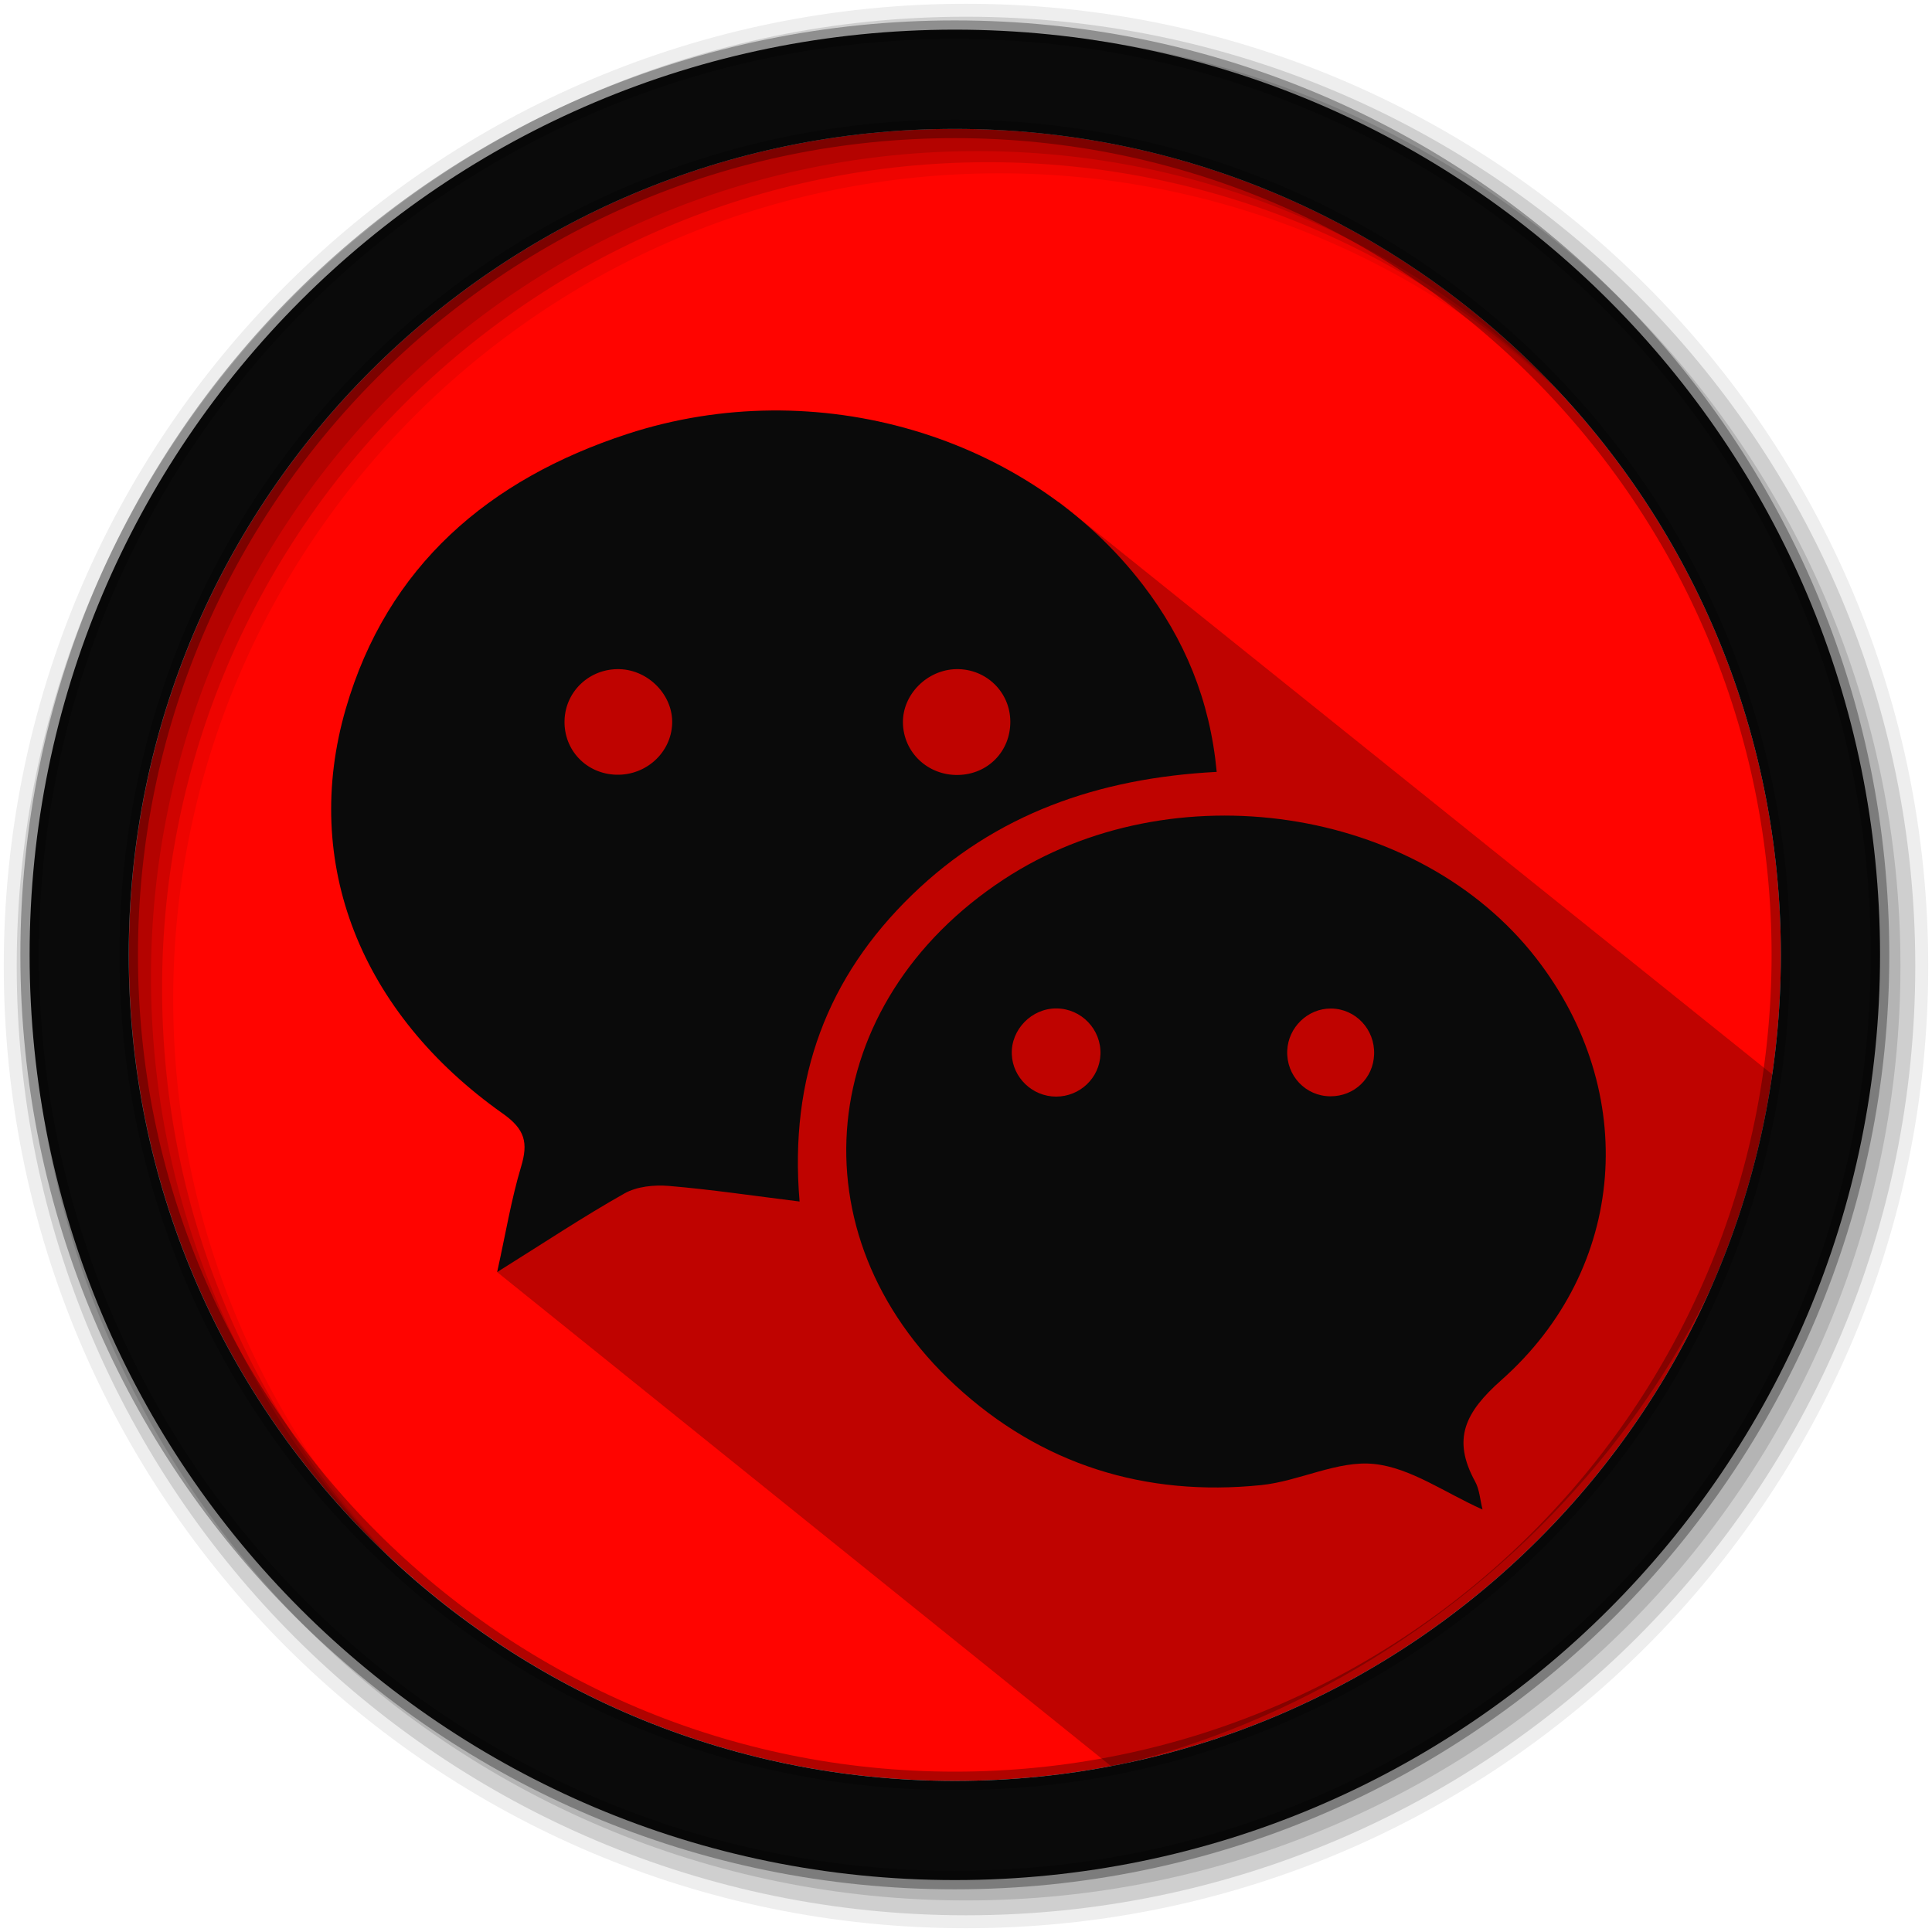 <?xml version="1.0" encoding="UTF-8" standalone="no"?>
<svg xmlns="http://www.w3.org/2000/svg" height="512" viewBox="0 0 512 512" width="512" version="1.1">
 <path d="m471.95 253.05c0 120.9-98.01 218.9-218.9 218.9-120.9 0-218.9-98.01-218.9-218.9 0-120.9 98.01-218.9 218.9-218.9 120.9 0 218.9 98.01 218.9 218.9" fill="#ff0400" fill-rule="evenodd"/>
 <path d="m256 1c-140.83 0-255 114.17-255 255 0 140.83 114.17 255 255 255 140.83 0 255-114.17 255-255 0-140.83-114.17-255-255-255m8.827 44.931c120.9 0 218.9 98 218.9 218.9 0 120.9-98 218.9-218.9 218.9-120.9 0-218.93-98-218.93-218.9 0-120.9 98.03-218.9 218.93-218.9" fill-opacity=".067" fill-rule="evenodd"/>
 <g fill-opacity=".129" fill-rule="evenodd">
  <path d="m256 4.433c-138.94 0-251.57 112.63-251.57 251.57 0 138.94 112.63 251.57 251.57 251.57 138.94 0 251.57-112.63 251.57-251.57 0-138.94-112.63-251.57-251.57-251.57m5.885 38.556c120.9 0 218.9 98 218.9 218.9 0 120.9-98 218.9-218.9 218.9-120.9 0-218.93-98-218.93-218.9 0-120.9 98.03-218.9 218.93-218.9"/>
  <path d="m256 8.356c-136.77 0-247.64 110.87-247.64 247.64 0 136.77 110.87 247.64 247.64 247.64 136.77 0 247.64-110.87 247.64-247.64 0-136.77-110.87-247.64-247.64-247.64m2.942 31.691c120.9 0 218.9 98 218.9 218.9 0 120.9-98 218.9-218.9 218.9-120.9 0-218.93-98-218.93-218.9 0-120.9 98.03-218.9 218.93-218.9"/>
 </g>
 <path d="m 225.178,128.005 c -0.379,0.304 -0.744,0.621 -1.113,0.934 l -4.193,-4.193 c -8.754,-2.926 -28.291,-2.7 -49.085,-2.682 -1.835,10e-4 -3.666,0.051 -5.498,0.152 -14.657,0.81 -21.836,11.886 -31.938,22.198 -10.1,10.313 -24.238,13.976 -22.82,41.136 0.286,5.357 2.6,19.545 6.559,36.545 3.958,17 22.999,45.874 29.761,63.588 6.535,17.12 -15.098,51.439 -15.098,51.439 l 162.873,131.072 c 97.12,-22.39 179.528,-111.707 179.528,-215.617 0,-14.14 -0.588,46.626 -3.151,33.227 L 280.664,133.056" style="opacity:0.25"/>
 <path d="m253.04 7.859c-135.42 0-245.19 109.78-245.19 245.19 0 135.42 109.78 245.19 245.19 245.19 135.42 0 245.19-109.78 245.19-245.19 0-135.42-109.78-245.19-245.19-245.19zm0 26.297c120.9 0 218.9 98 218.9 218.9 0 120.9-98 218.9-218.9 218.9-120.9 0-218.93-98-218.93-218.9 0-120.9 98.03-218.9 218.93-218.9z" fill="#0a0a0a" fill-rule="evenodd" stroke="#000000" stroke-opacity=".31" stroke-width="4.904"/>
 <g transform="matrix(1.295,0,0,1.295,62.4,59.671)" style="fill:#0a0a0a">
  <path d="m 200.803,111.88 c -24.213,1.265 -45.268,8.605 -62.362,25.188 -17.271,16.754 -25.155,37.284 -23,62.734 -9.464,-1.172 -18.084,-2.462 -26.753,-3.192 -2.994,-0.252 -6.547,0.106 -9.083,1.537 -8.418,4.75 -16.488,10.113 -26.053,16.092 1.755,-7.938 2.891,-14.889 4.902,-21.575 1.479,-4.914 0.794,-7.649 -3.733,-10.849 -29.066,-20.521 -41.318,-51.232 -32.149,-82.85 8.483,-29.25 29.315,-46.989 57.621,-56.236 38.635,-12.62 82.054,0.253 105.547,30.927 8.485,11.08 13.688,23.516 15.063,38.224 z M 89.366,102.028 c 0.223,-5.783 -4.788,-10.993 -10.74,-11.167 -6.094,-0.179 -11.106,4.478 -11.284,10.483 -0.18,6.086 4.475,10.963 10.613,11.119 6.085,0.154 11.186,-4.509 11.411,-10.435 z m 58.141,-11.171 c -5.974,0.11 -11.022,5.198 -10.916,11.004 0.109,6.018 5.061,10.726 11.204,10.652 6.159,-0.074 10.83,-4.832 10.772,-10.977 -0.051,-6.032 -4.981,-10.79 -11.06,-10.679 z"/>
  <path d="m 255.201,262.83 c -7.667,-3.414 -14.7,-8.536 -22.188,-9.318 -7.459,-0.779 -15.3,3.524 -23.104,4.322 -23.771,2.432 -45.067,-4.193 -62.627,-20.432 -33.397,-30.89 -28.625,-78.254 10.014,-103.568 34.341,-22.498 84.704,-14.998 108.916,16.219 21.129,27.24 18.646,63.4 -7.148,86.284 -7.464,6.623 -10.15,12.073 -5.361,20.804 0.884,1.612 0.985,3.653 1.498,5.689 z m -87.274,-84.499 c 4.881,0.005 8.9,-3.815 9.085,-8.636 0.195,-5.104 -3.91,-9.385 -9.021,-9.406 -5.06,-0.023 -9.299,4.318 -9.123,9.346 0.166,4.804 4.213,8.69 9.059,8.696 z m 56.261,-18.022 c -4.736,-0.033 -8.76,3.844 -8.953,8.629 -0.205,5.117 3.772,9.319 8.836,9.332 4.898,0.016 8.768,-3.688 8.946,-8.562 0.19,-5.129 -3.789,-9.364 -8.829,-9.399 z"/>
 </g>
</svg>
